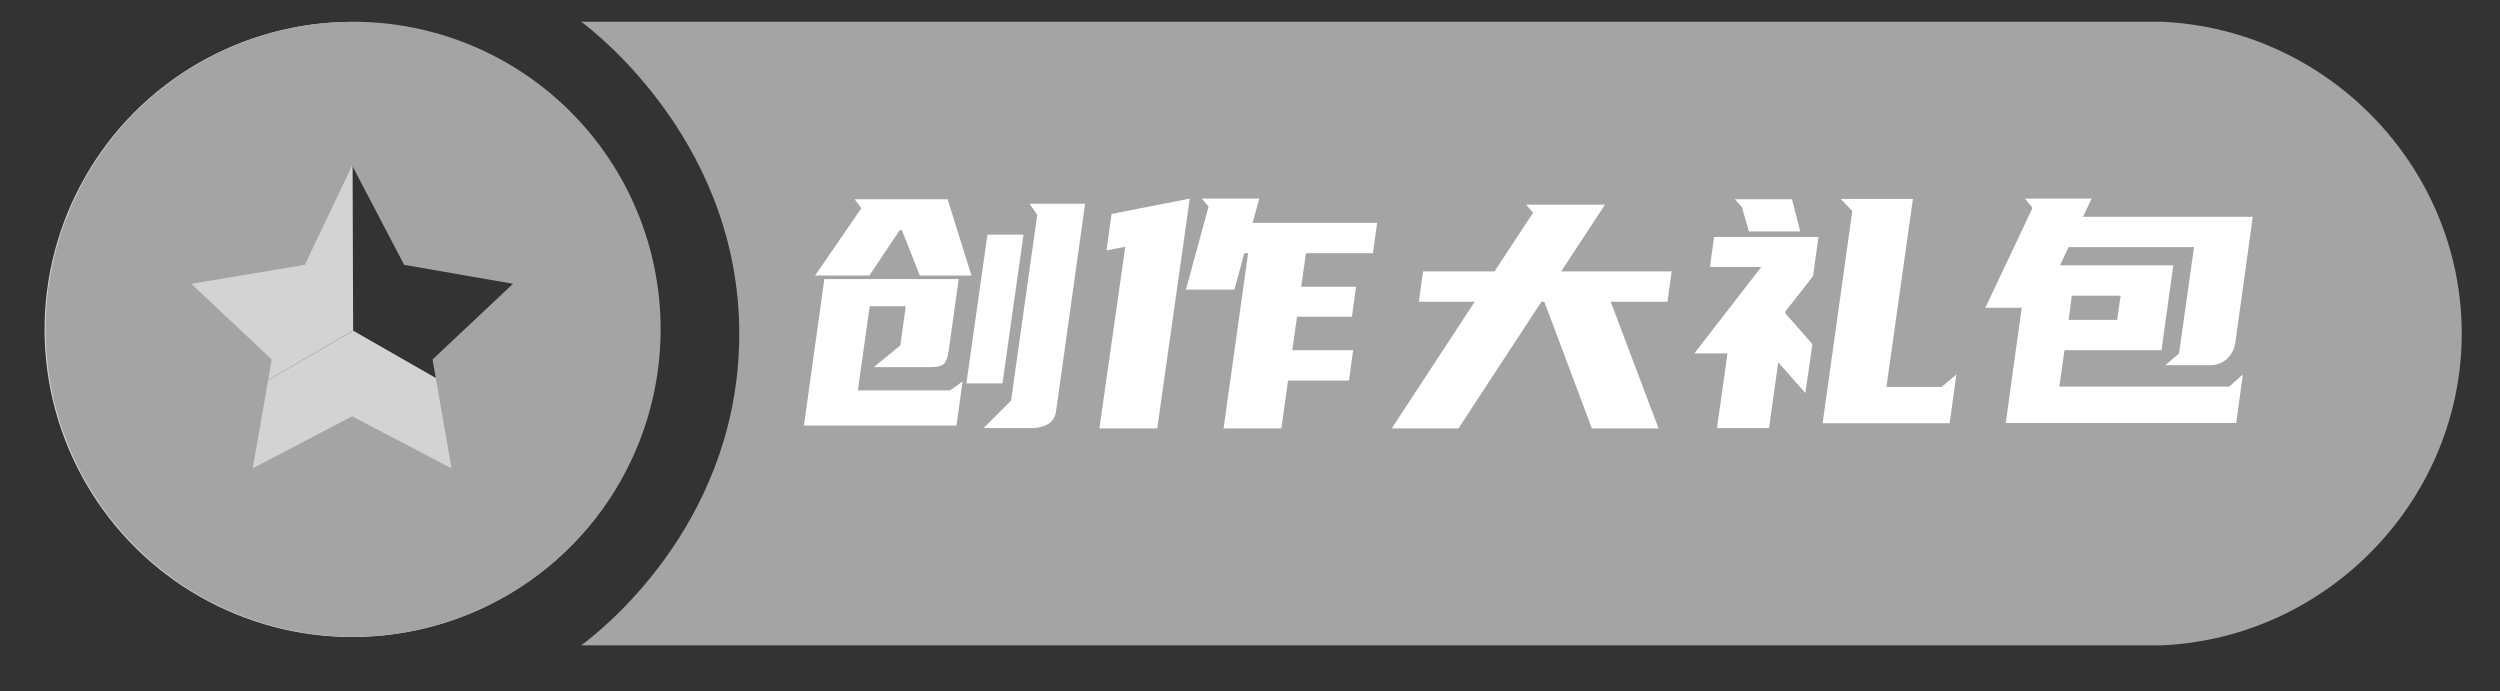 <svg width="47" height="13" viewBox="0 0 47 13" fill="none" xmlns="http://www.w3.org/2000/svg">
<rect x="0" y="0" width="47" height="13" fill="#333333" stroke="none"/>
<path d="M40.644 12.132H10.927C11.245 11.897 13.795 9.94 13.895 6.483C14.003 2.768 11.188 0.602 10.927 0.409H40.644C43.755 0.549 46.235 3.114 46.28 6.184C46.327 9.317 43.82 11.988 40.644 12.132Z" fill="#A4A4A5"/>
<path d="M6.62 0.412C5.601 0.412 4.6 0.681 3.718 1.193C2.837 1.704 2.106 2.439 1.601 3.324C1.095 4.208 0.832 5.211 0.838 6.23C0.844 7.249 1.12 8.248 1.637 9.126L6.639 6.216L6.62 0.412Z" fill="#D3D3D3"/>
<path d="M1.637 9.126C2.15 9.998 2.882 10.72 3.762 11.22C4.641 11.72 5.637 11.981 6.648 11.976C7.66 11.971 8.653 11.701 9.527 11.192C10.402 10.683 11.127 9.954 11.632 9.077L6.639 6.216L1.637 9.126Z" fill="#D3D3D3"/>
<path d="M6.639 0.409C5.495 0.409 4.378 0.748 3.427 1.383C2.476 2.018 1.735 2.921 1.297 3.978C0.86 5.034 0.745 6.197 0.968 7.318C1.192 8.44 1.742 9.47 2.551 10.278C3.359 11.087 4.389 11.637 5.511 11.861C6.632 12.084 7.795 11.969 8.851 11.532C9.908 11.094 10.811 10.353 11.446 9.402C12.081 8.451 12.42 7.334 12.42 6.19C12.42 5.431 12.271 4.679 11.98 3.978C11.69 3.276 11.264 2.639 10.727 2.102C10.19 1.565 9.553 1.139 8.851 0.849C8.15 0.558 7.398 0.409 6.639 0.409V0.409ZM8.489 8.805L6.62 7.827L4.752 8.804L5.108 6.758L3.595 5.335L5.731 4.979L6.62 3.112L7.598 4.979L9.644 5.335L8.132 6.758L8.489 8.805Z" fill="#A4A4A5"/>
<path d="M19.242 4.412L18.846 7.208H18.168L18.564 4.412H19.242ZM20.4 3.83L19.854 7.73C19.838 7.842 19.786 7.924 19.698 7.976C19.61 8.024 19.51 8.048 19.398 8.048H18.492L19.008 7.532L19.5 4.04L19.356 3.83H20.4ZM15.114 8L15.498 5.246H18.024L17.832 6.614C17.816 6.726 17.786 6.802 17.742 6.842C17.702 6.882 17.624 6.902 17.508 6.902H16.428L16.926 6.494L17.028 5.756H16.35L16.128 7.34H17.862L18.096 7.172L17.982 8H15.114ZM16.194 3.914L16.068 3.746H17.814L18.264 5.18H17.292L16.956 4.328H16.914L16.344 5.18H15.324L16.194 3.914ZM22.721 3.884L22.596 3.734H23.675L23.549 4.19H25.89L25.811 4.76H24.552L24.462 5.39H25.494L25.416 5.954H24.384L24.294 6.584H25.439L25.361 7.154H24.215L24.09 8.054H23.003L23.465 4.76H23.393L23.207 5.444H22.296L22.721 3.884ZM22.271 4.418L21.756 8.054H20.669L21.155 4.64L20.802 4.706L20.898 4.022L22.367 3.734L22.271 4.418ZM30.173 3.848L29.351 5.102H31.427L31.349 5.672H30.281L31.181 8.054H29.927L29.033 5.672H28.979L27.419 8.054H26.165L27.725 5.672H26.675L26.753 5.102H28.097L28.823 3.998L28.691 3.848H30.173ZM34.265 7.958L34.823 3.968L34.607 3.74H35.963L35.465 7.274H36.503L36.779 7.04L36.653 7.958H34.265ZM33.941 7.388L33.431 6.812L33.257 8.048H32.279L32.477 6.644H31.853L33.113 5.018H32.147L32.225 4.454H34.187L34.085 5.192L33.563 5.858V5.888L34.073 6.47L33.941 7.388ZM33.845 4.352H32.879L32.747 3.89L32.615 3.746H33.689L33.845 4.352ZM39.16 4.076H42.352L42.022 6.458C42.002 6.574 41.948 6.672 41.86 6.752C41.772 6.828 41.67 6.866 41.554 6.866H40.708L40.966 6.644L41.248 4.646H38.89L38.728 4.988H40.858L40.636 6.584H38.812L38.716 7.268H41.908L42.166 7.04L42.04 7.952H37.708L38.008 5.786H37.324L38.212 3.908L38.068 3.734H39.322L39.16 4.076ZM38.95 5.558L38.89 6.014H39.802L39.868 5.558H38.95Z" fill="white"/>
</svg>
